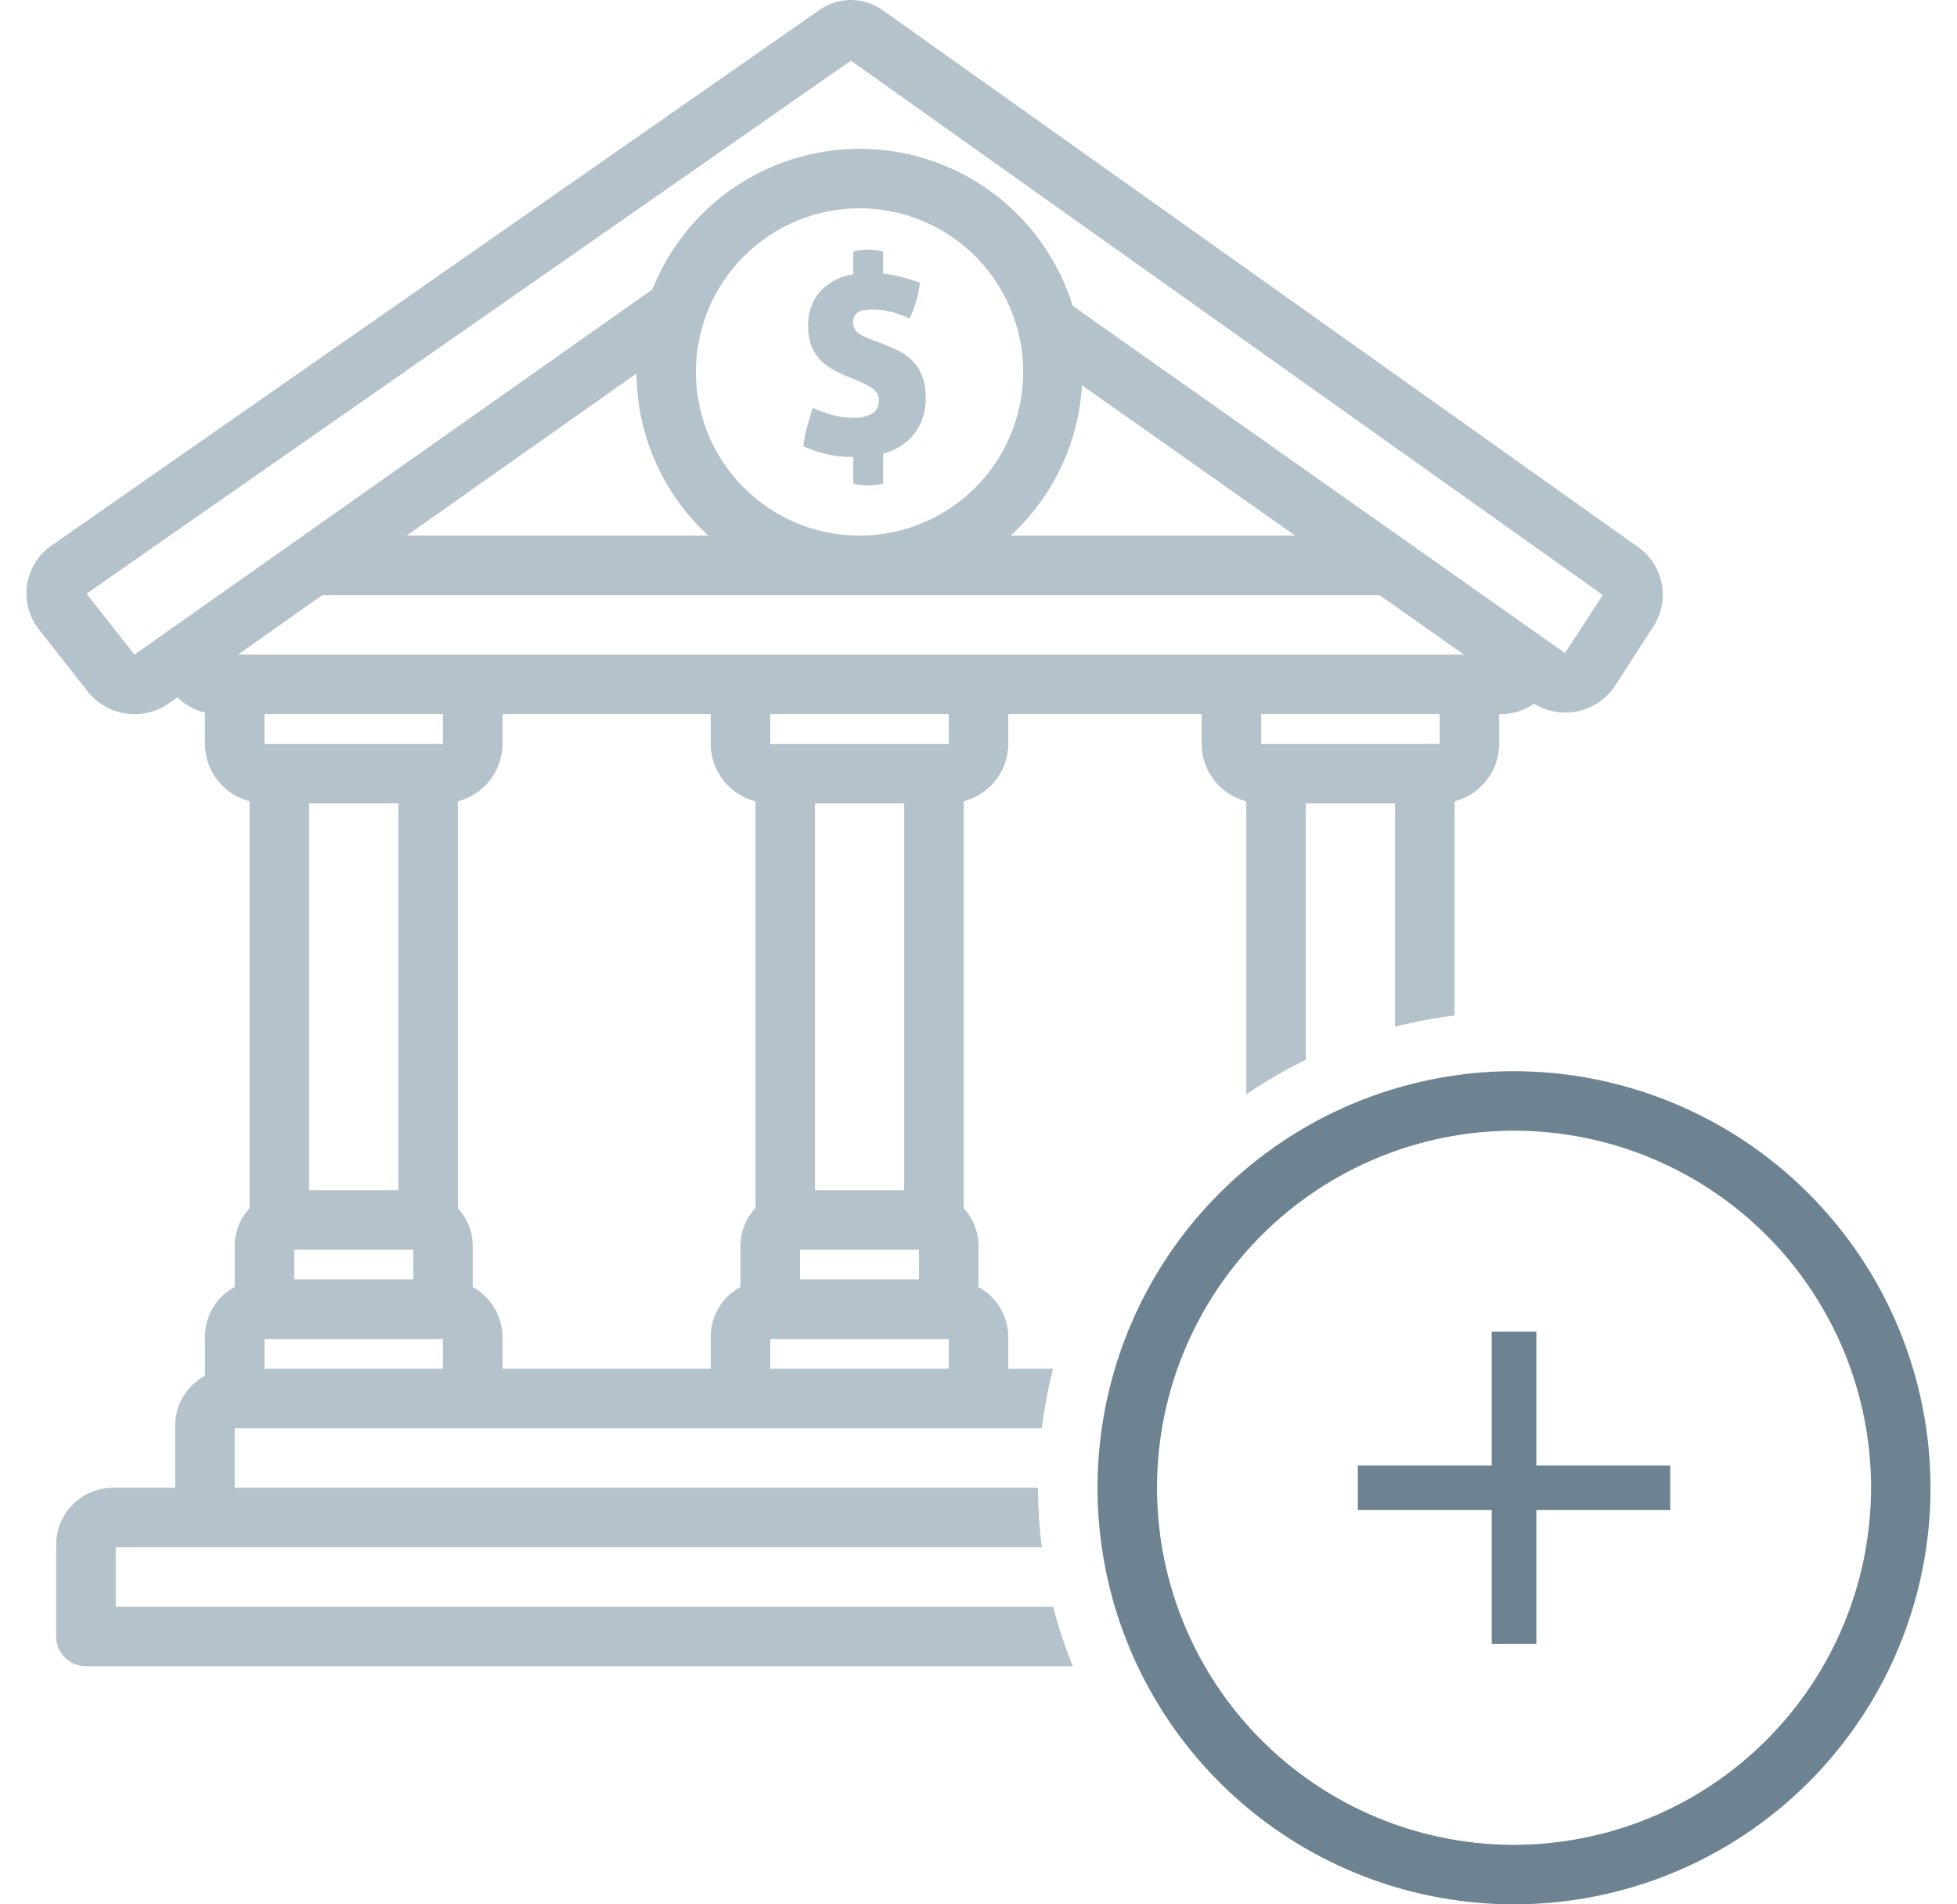 <svg width="74" height="72" viewBox="0 0 74 72" fill="none" xmlns="http://www.w3.org/2000/svg">
<g clip-path="url(#clip0_872_7352)">
<path d="M31.299 17.181C31.45 17.213 31.603 17.237 31.757 17.253C31.913 17.268 32.083 17.277 32.267 17.277V18.278C32.367 18.309 32.469 18.33 32.573 18.34C32.674 18.349 32.76 18.354 32.83 18.354C32.9 18.354 32.987 18.349 33.092 18.34C33.194 18.331 33.295 18.31 33.393 18.278V17.152C33.867 17.037 34.289 16.765 34.59 16.38C34.871 15.996 35.017 15.53 35.005 15.054C35.012 14.775 34.968 14.497 34.876 14.234C34.799 14.025 34.68 13.834 34.528 13.671C34.38 13.518 34.21 13.389 34.022 13.29C33.825 13.185 33.621 13.093 33.412 13.013L32.878 12.813C32.727 12.757 32.585 12.682 32.453 12.589C32.388 12.542 32.336 12.479 32.302 12.407C32.268 12.334 32.253 12.254 32.258 12.174C32.253 12.088 32.275 12.004 32.32 11.931C32.361 11.87 32.417 11.821 32.482 11.788C32.55 11.752 32.624 11.729 32.701 11.721C32.782 11.711 32.863 11.707 32.944 11.707C33.218 11.699 33.491 11.732 33.755 11.802C33.973 11.868 34.186 11.948 34.394 12.04C34.596 11.613 34.728 11.156 34.785 10.686C34.531 10.597 34.291 10.524 34.065 10.467C33.844 10.411 33.619 10.369 33.393 10.343V9.513C33.295 9.481 33.194 9.46 33.092 9.451C32.987 9.441 32.9 9.437 32.83 9.437C32.76 9.437 32.674 9.441 32.573 9.451C32.469 9.461 32.367 9.482 32.267 9.513V10.371C31.788 10.438 31.346 10.665 31.013 11.015C30.697 11.388 30.535 11.867 30.56 12.355C30.555 12.591 30.592 12.825 30.67 13.047C30.738 13.231 30.838 13.403 30.965 13.552C31.092 13.698 31.242 13.822 31.409 13.919C31.584 14.023 31.766 14.115 31.952 14.196L32.458 14.406C32.651 14.482 32.835 14.58 33.007 14.696C33.079 14.747 33.138 14.815 33.177 14.894C33.217 14.973 33.235 15.061 33.231 15.15C33.237 15.247 33.216 15.345 33.171 15.431C33.125 15.518 33.057 15.59 32.973 15.641C32.747 15.758 32.493 15.813 32.239 15.798C32.004 15.797 31.77 15.766 31.543 15.708C31.265 15.635 30.994 15.541 30.732 15.426C30.643 15.693 30.568 15.944 30.508 16.18C30.448 16.408 30.405 16.641 30.379 16.876C30.55 16.946 30.709 17.006 30.856 17.057C31.001 17.108 31.149 17.149 31.299 17.181Z" fill="#B4C2CB"/>
<path d="M39.82 60.75H4.375V58.5H39.396C39.3 57.754 39.252 57.002 39.25 56.25H8.875V54H39.396C39.489 53.242 39.63 52.49 39.82 51.75H38.126V50.555C38.124 50.167 38.019 49.787 37.821 49.454C37.623 49.121 37.34 48.847 37.001 48.66V47.1C36.999 46.573 36.798 46.066 36.439 45.681V30.295C36.92 30.171 37.347 29.89 37.652 29.498C37.957 29.105 38.123 28.622 38.125 28.125V27H45.438V28.125C45.439 28.623 45.605 29.106 45.911 29.499C46.217 29.892 46.644 30.172 47.126 30.296V41.376C47.843 40.886 48.596 40.449 49.376 40.067V30.375H52.751V38.819C53.491 38.63 54.243 38.489 55.001 38.396V30.295C55.483 30.171 55.909 29.89 56.215 29.498C56.52 29.105 56.686 28.622 56.688 28.125V27H56.772C57.216 27 57.648 26.861 58.01 26.604C58.508 26.913 59.109 27.015 59.682 26.887C60.255 26.759 60.755 26.411 61.074 25.918L62.522 23.68C62.83 23.203 62.942 22.624 62.834 22.065C62.725 21.507 62.405 21.012 61.941 20.684L33.566 0.52L33.36 0.375C33.013 0.131 32.599 0 32.175 0C31.751 0.001 31.337 0.131 30.99 0.375L1.951 20.624C1.703 20.794 1.494 21.014 1.334 21.269C1.175 21.524 1.07 21.809 1.025 22.107C0.98 22.404 0.997 22.707 1.073 22.998C1.15 23.289 1.286 23.561 1.472 23.797L3.314 26.142C3.672 26.596 4.191 26.896 4.764 26.979C5.337 27.062 5.919 26.922 6.391 26.587L6.711 26.362C6.996 26.649 7.356 26.849 7.75 26.939V28.125C7.751 28.623 7.918 29.106 8.224 29.499C8.529 29.892 8.957 30.172 9.439 30.296V45.68C9.078 46.065 8.877 46.572 8.876 47.1V48.658C8.532 48.841 8.245 49.115 8.047 49.45C7.849 49.785 7.746 50.167 7.751 50.556V52.017C7.412 52.199 7.128 52.469 6.93 52.799C6.732 53.129 6.626 53.506 6.625 53.891V56.25H4.272C3.703 56.251 3.157 56.477 2.755 56.88C2.352 57.282 2.126 57.828 2.125 58.397V61.875C2.125 62.173 2.243 62.46 2.454 62.671C2.665 62.882 2.952 63 3.25 63H40.568C40.269 62.267 40.019 61.516 39.82 60.75ZM10 28.125V27H16.75L16.752 28.125H10ZM24.067 14.122C24.075 15.275 24.32 16.414 24.788 17.469C25.255 18.523 25.935 19.47 26.784 20.25H15.377L24.067 14.122ZM32.501 7.875C33.725 7.875 34.921 8.238 35.939 8.918C36.956 9.598 37.749 10.564 38.218 11.695C38.686 12.825 38.808 14.069 38.57 15.27C38.331 16.47 37.742 17.573 36.876 18.438C36.011 19.303 34.908 19.892 33.708 20.131C32.508 20.37 31.264 20.247 30.133 19.779C29.003 19.311 28.036 18.518 27.356 17.5C26.677 16.483 26.314 15.286 26.314 14.063C26.315 12.422 26.968 10.849 28.128 9.689C29.288 8.529 30.861 7.877 32.501 7.875ZM40.913 14.565L48.974 20.25H38.218C39.819 18.775 40.785 16.738 40.913 14.565ZM12.187 22.5H52.164L55.355 24.75H8.997L12.187 22.5ZM30.25 47.25H34.751V48.375H30.25V47.25ZM34.189 45H30.814V30.375H34.189V45ZM28.564 30.296V45.68C28.203 46.065 28.002 46.572 28 47.1V48.658C27.657 48.841 27.37 49.115 27.172 49.45C26.974 49.785 26.871 50.167 26.876 50.556V51.75H19.001V50.555C18.999 50.167 18.894 49.787 18.696 49.454C18.498 49.121 18.215 48.847 17.875 48.66V47.1C17.874 46.573 17.673 46.066 17.314 45.681V30.295C17.795 30.171 18.222 29.89 18.527 29.498C18.832 29.105 18.998 28.622 19 28.125V27H26.875V28.125C26.876 28.623 27.043 29.106 27.349 29.499C27.654 29.892 28.081 30.172 28.564 30.296ZM15.064 30.375V45H11.689V30.375H15.064ZM11.126 47.25H15.626V48.375H11.126V47.25ZM10.001 51.75V50.625H16.751V51.75H10.001ZM29.126 51.75V50.625H35.876V51.75H29.126ZM35.877 28.125H29.125V27H35.876L35.877 28.125ZM54.439 28.125H47.688V27H54.438L54.439 28.125ZM5.083 24.752L3.271 22.446L32.083 2.358L32.176 2.293L60.607 22.497L59.175 24.691L40.56 11.563C40.044 9.897 39.024 8.431 37.64 7.369C36.256 6.307 34.577 5.7 32.834 5.632C31.09 5.564 29.369 6.038 27.906 6.989C26.444 7.941 25.313 9.322 24.668 10.943L5.083 24.752Z" fill="#B4C2CB"/>
<path d="M57.25 40.5C54.135 40.5 51.09 41.424 48.5 43.154C45.91 44.885 43.891 47.345 42.699 50.223C41.507 53.101 41.195 56.267 41.803 59.323C42.41 62.378 43.91 65.184 46.113 67.387C48.316 69.59 51.122 71.09 54.177 71.697C57.233 72.305 60.399 71.993 63.277 70.801C66.155 69.609 68.615 67.59 70.346 65C72.076 62.41 73 59.365 73 56.25C72.995 52.074 71.335 48.071 68.382 45.118C65.429 42.166 61.426 40.505 57.25 40.5ZM57.25 69.75C54.58 69.75 51.97 68.958 49.75 67.475C47.53 65.991 45.799 63.883 44.778 61.416C43.756 58.949 43.489 56.235 44.009 53.616C44.53 50.998 45.816 48.592 47.704 46.704C49.592 44.816 51.998 43.53 54.616 43.009C57.235 42.489 59.949 42.756 62.416 43.778C64.883 44.799 66.991 46.53 68.475 48.75C69.958 50.97 70.75 53.58 70.75 56.25C70.746 59.829 69.322 63.261 66.791 65.791C64.261 68.322 60.829 69.746 57.25 69.75Z" fill="#6E8391"/>
<path d="M56.406 55.406V50.344H58.094V55.406H63.156V57.094H58.094V62.156H56.406V57.094H51.344V55.406H56.406Z" fill="#6E8391"/>
</g>
<defs>
<clipPath id="clip0_872_7352">
<rect width="72.562" height="72" fill="white" transform="translate(0.719)"/>
</clipPath>
</defs>
</svg>
